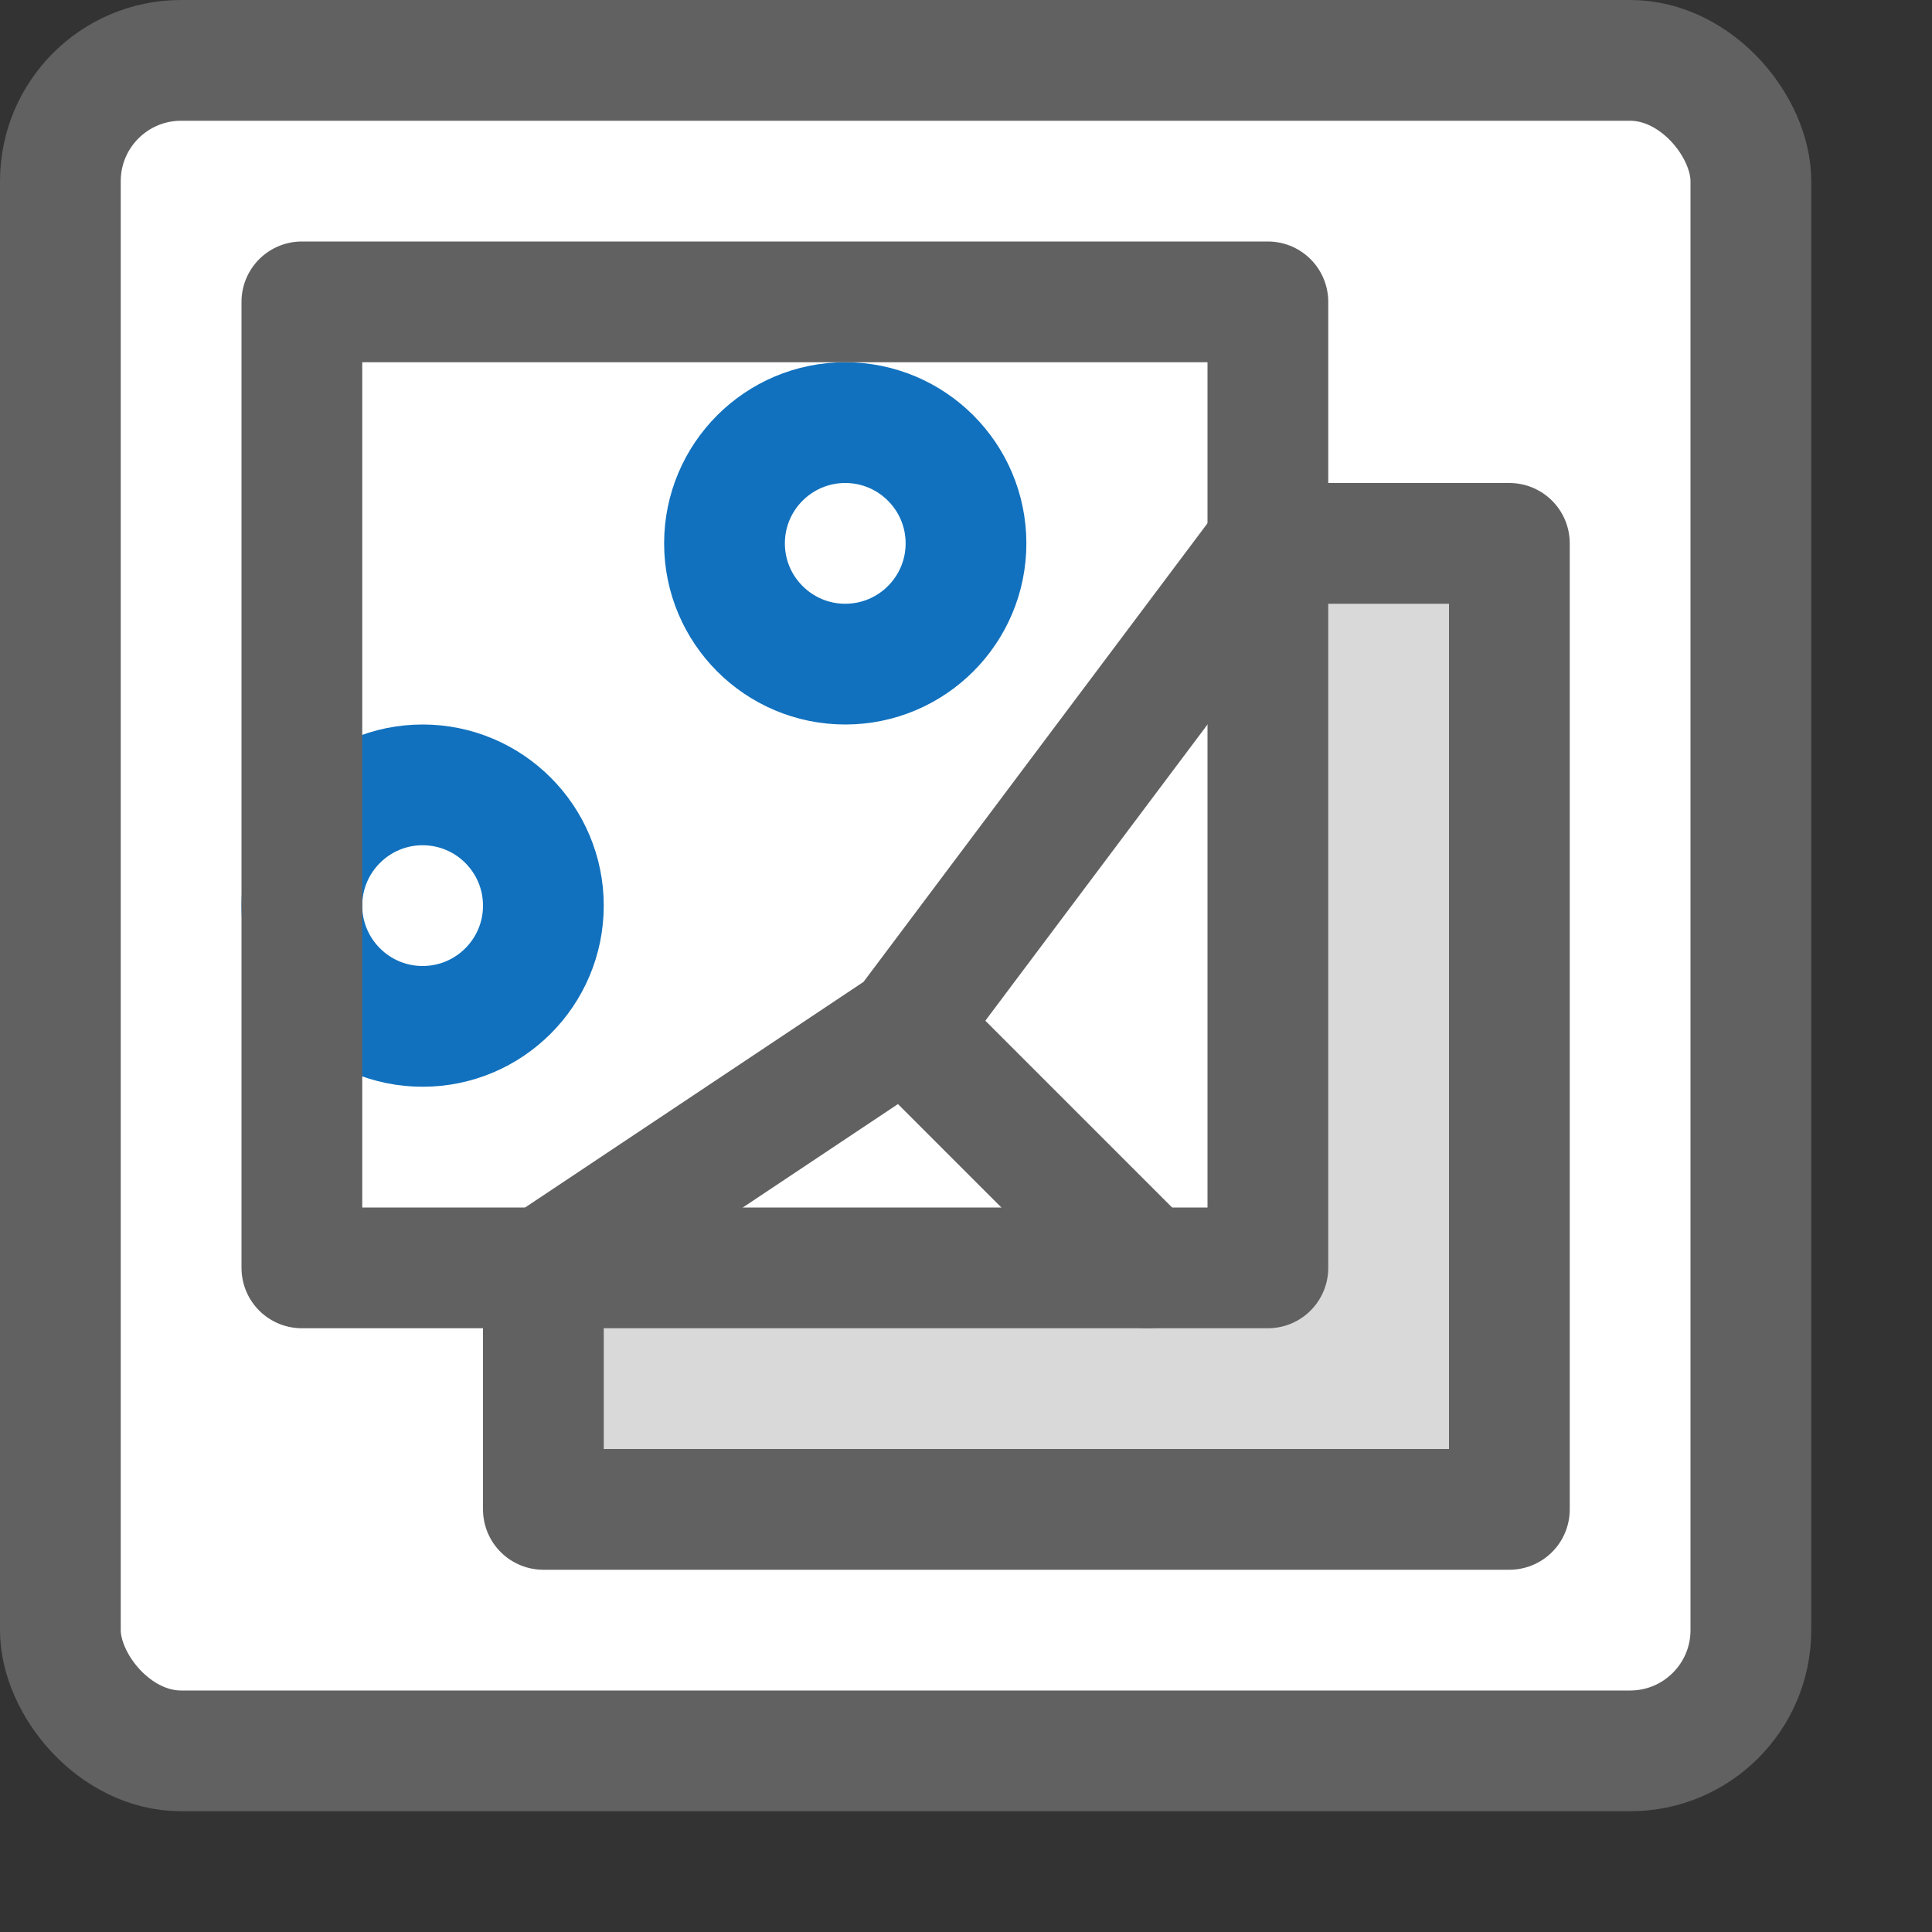 <svg width="16" height="16" viewBox="0 0 16 16" fill="none" xmlns="http://www.w3.org/2000/svg">
<rect x="0" y="0" width="16" height="16" fill="#333333" stroke="none"/>
<rect x="0.5" y="0.5" width="14" height="14" rx="1" fill="#FFFFFF"/>
<rect x="4.5" y="4.5" width="8" height="8" fill="#D9D9D9" stroke="#616162" stroke-linejoin="round"/>
<rect x="2.5" y="2.5" width="8" height="8" rx="1" fill="white"/>
<path d="M10.5 4.5L7.5 8.5M4.5 10.5L7.5 8.5M7.5 8.5L9.5 10.5" stroke="#616162" stroke-linecap="round" stroke-linejoin="round"/>
<path d="M6 4.5C6 3.948 6.448 3.5 7 3.5C7.552 3.5 8 3.948 8 4.5C8 5.052 7.552 5.5 7 5.5C6.448 5.5 6 5.052 6 4.5Z" fill="white"/>
<path d="M2.5 7.5C2.5 6.948 2.948 6.5 3.5 6.5C4.052 6.5 4.5 6.948 4.5 7.5C4.5 8.052 4.052 8.5 3.5 8.5C2.948 8.5 2.5 8.052 2.5 7.5Z" fill="white"/>
<path d="M6 4.5C6 3.948 6.448 3.5 7 3.5C7.552 3.5 8 3.948 8 4.5C8 5.052 7.552 5.5 7 5.5C6.448 5.5 6 5.052 6 4.5Z" stroke="#1171BE"/>
<path d="M2.5 7.5C2.5 6.948 2.948 6.5 3.5 6.5C4.052 6.5 4.5 6.948 4.5 7.5C4.5 8.052 4.052 8.5 3.5 8.5C2.948 8.5 2.5 8.052 2.5 7.5Z" stroke="#1171BE"/>
<rect x="2.5" y="2.5" width="8" height="8" stroke="#616162" stroke-linejoin="round"/>
<rect x="0.5" y="0.5" width="14" height="14" rx="1" stroke="#616161"/>
</svg>

